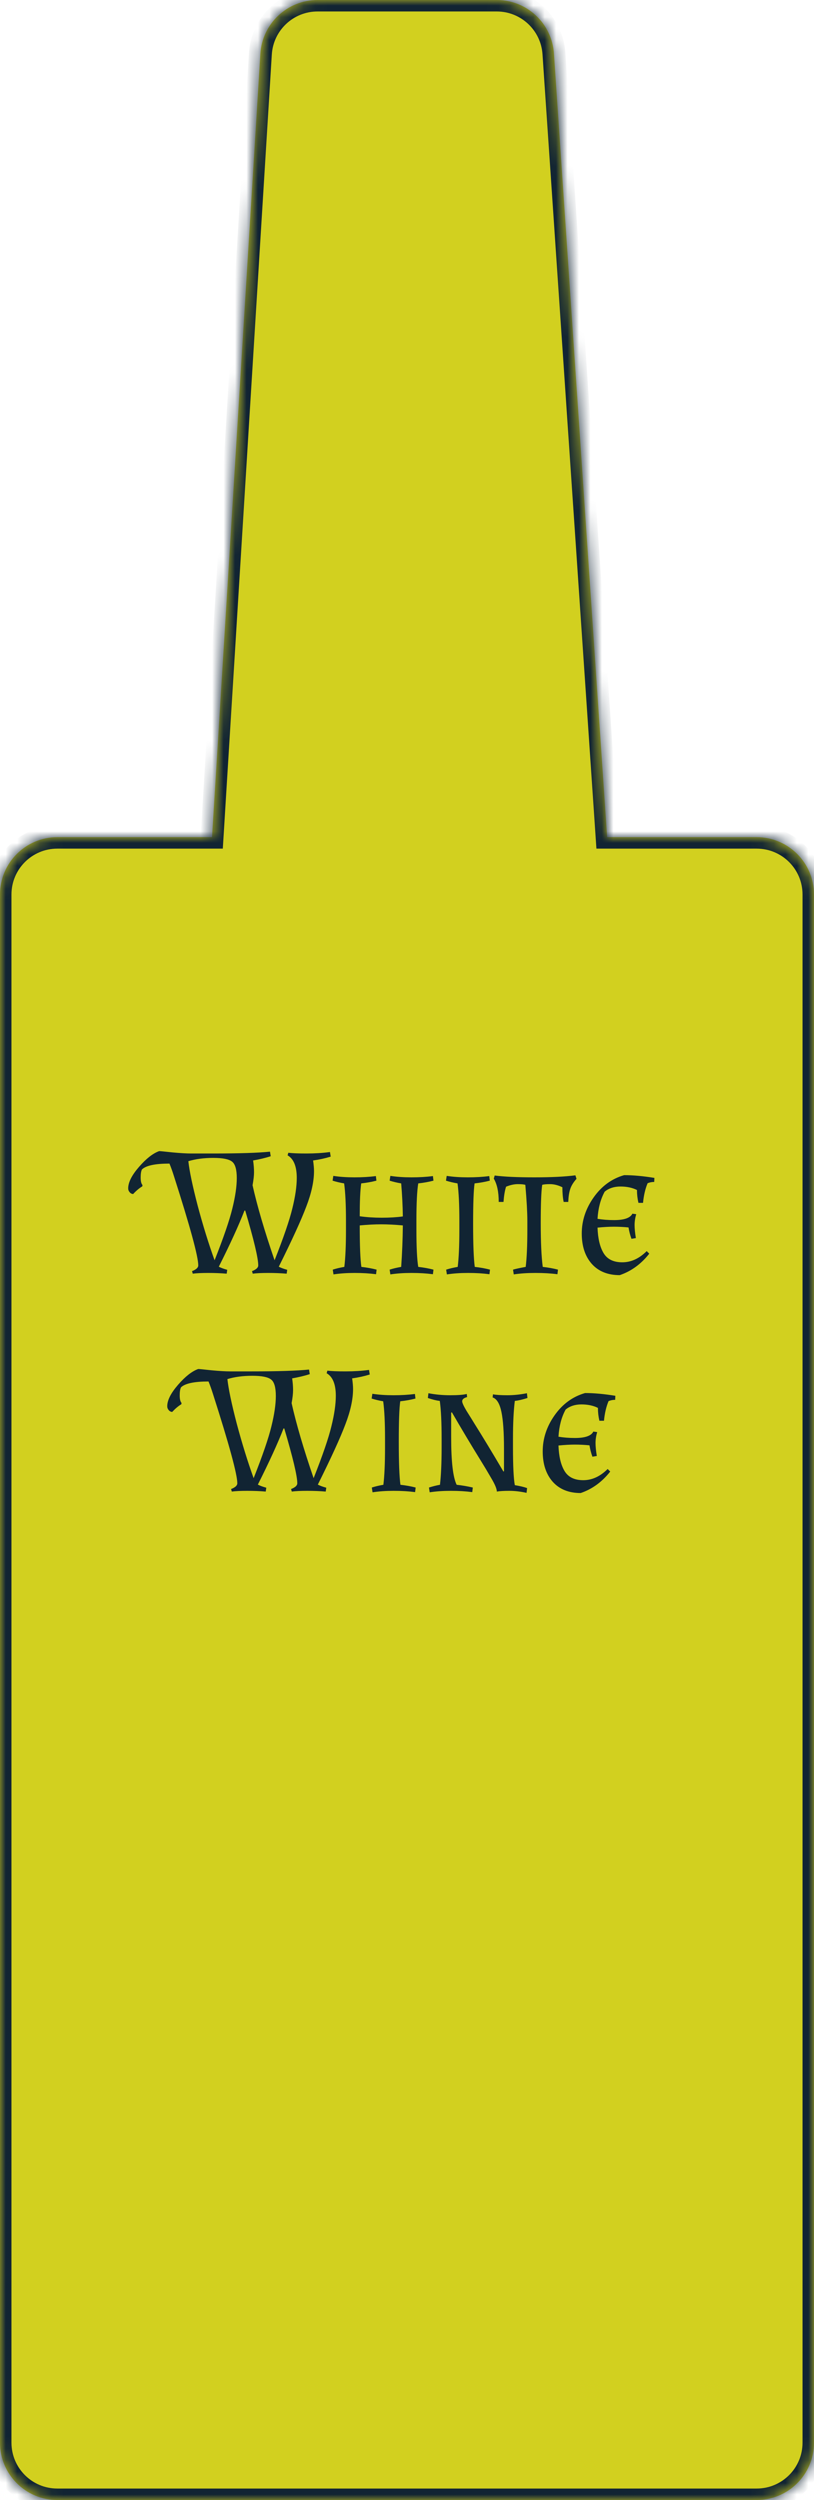 <svg width="71" height="218" viewBox="0 0 71 218" fill="none" xmlns="http://www.w3.org/2000/svg">
<mask id="path-1-inside-1_81_895" fill="white">
<path fill-rule="evenodd" clip-rule="evenodd" d="M27.701 0C25.059 0 22.873 2.055 22.71 4.692L18.494 73H5C2.239 73 0 75.239 0 78V213C0 215.761 2.239 218 5 218H66C68.761 218 71 215.761 71 213V78C71 75.239 68.761 73 66 73H52.957L48.316 4.661C48.138 2.037 45.958 0 43.328 0H27.701Z"/>
</mask>
<path fill-rule="evenodd" clip-rule="evenodd" d="M27.701 0C25.059 0 22.873 2.055 22.71 4.692L18.494 73H5C2.239 73 0 75.239 0 78V213C0 215.761 2.239 218 5 218H66C68.761 218 71 215.761 71 213V78C71 75.239 68.761 73 66 73H52.957L48.316 4.661C48.138 2.037 45.958 0 43.328 0H27.701Z" fill="#D2D01F"/>
<path d="M22.71 4.692L23.709 4.754L23.709 4.754L22.71 4.692ZM18.494 73V74H19.434L19.492 73.062L18.494 73ZM52.957 73L51.959 73.068L52.022 74H52.957V73ZM48.316 4.661L47.319 4.729L47.319 4.729L48.316 4.661ZM23.709 4.754C23.839 2.644 25.587 1 27.701 1V-1C24.531 -1 21.908 1.466 21.712 4.63L23.709 4.754ZM19.492 73.062L23.709 4.754L21.712 4.63L17.496 72.938L19.492 73.062ZM5 74H18.494V72H5V74ZM1 78C1 75.791 2.791 74 5 74V72C1.686 72 -1 74.686 -1 78H1ZM1 213V78H-1V213H1ZM5 217C2.791 217 1 215.209 1 213H-1C-1 216.314 1.686 219 5 219V217ZM66 217H5V219H66V217ZM70 213C70 215.209 68.209 217 66 217V219C69.314 219 72 216.314 72 213H70ZM70 78V213H72V78H70ZM66 74C68.209 74 70 75.791 70 78H72C72 74.686 69.314 72 66 72V74ZM52.957 74H66V72H52.957V74ZM47.319 4.729L51.959 73.068L53.955 72.932L49.314 4.594L47.319 4.729ZM43.328 1C45.432 1 47.176 2.63 47.319 4.729L49.314 4.594C49.1 1.445 46.484 -1 43.328 -1V1ZM27.701 1H43.328V-1H27.701V1Z" fill="#112433" mask="url(#path-1-inside-1_81_895)"/>
<path d="M19.773 111.064C19.261 111.021 18.722 111 18.157 111C17.591 111 17.143 111.021 16.813 111.064L16.749 110.84C16.877 110.797 16.999 110.733 17.117 110.648C17.234 110.552 17.293 110.451 17.293 110.344C17.293 109.565 16.583 106.963 15.165 102.536C15.037 102.131 14.909 101.773 14.781 101.464C13.533 101.464 12.733 101.635 12.381 101.976C12.306 102.125 12.269 102.36 12.269 102.68C12.269 103 12.322 103.219 12.429 103.336L12.413 103.448C12.146 103.608 11.879 103.832 11.613 104.12C11.485 104.109 11.383 104.056 11.309 103.96C11.223 103.864 11.181 103.752 11.181 103.624C11.181 103.101 11.495 102.477 12.125 101.752C12.754 101.027 13.341 100.568 13.885 100.376C13.97 100.376 14.354 100.413 15.037 100.488C15.719 100.552 16.263 100.584 16.669 100.584H18.541C20.845 100.584 22.514 100.531 23.549 100.424L23.613 100.824C23.143 100.973 22.631 101.096 22.077 101.192C22.13 101.565 22.157 101.907 22.157 102.216C22.157 102.515 22.114 102.893 22.029 103.352C22.434 105.165 23.074 107.347 23.949 109.896C24.738 107.901 25.255 106.392 25.501 105.368C25.757 104.333 25.885 103.448 25.885 102.712C25.885 101.709 25.618 101.053 25.085 100.744L25.149 100.52C25.479 100.563 26.007 100.584 26.733 100.584C27.469 100.584 28.151 100.541 28.781 100.456L28.845 100.856C28.365 101.005 27.853 101.117 27.309 101.192C27.362 101.565 27.389 101.875 27.389 102.12C27.389 103.016 27.165 104.045 26.717 105.208C26.279 106.371 25.479 108.12 24.317 110.456C24.498 110.552 24.743 110.643 25.053 110.728L25.005 111.064C24.493 111.021 23.954 111 23.389 111C22.823 111 22.375 111.021 22.045 111.064L21.981 110.84C22.109 110.797 22.231 110.733 22.349 110.648C22.466 110.552 22.525 110.451 22.525 110.344C22.525 109.715 22.146 108.12 21.389 105.56H21.325C20.823 106.851 20.077 108.483 19.085 110.456C19.266 110.552 19.511 110.643 19.821 110.728L19.773 111.064ZM18.717 109.896C19.506 107.901 20.023 106.392 20.269 105.368C20.525 104.333 20.653 103.453 20.653 102.728C20.653 101.992 20.519 101.517 20.253 101.304C19.986 101.08 19.437 100.968 18.605 100.968C17.783 100.968 17.058 101.064 16.429 101.256C16.525 102.131 16.797 103.427 17.245 105.144C17.703 106.861 18.194 108.445 18.717 109.896ZM34.049 102.536C34.593 102.621 35.206 102.664 35.889 102.664C36.582 102.664 37.206 102.627 37.761 102.552L37.809 102.952C37.403 103.059 36.961 103.139 36.481 103.192C36.374 103.853 36.321 104.941 36.321 106.456V107.208C36.321 108.744 36.374 109.832 36.481 110.472C36.961 110.525 37.403 110.605 37.809 110.712L37.761 111.112C37.206 111.037 36.582 111 35.889 111C35.206 111 34.593 111.043 34.049 111.128L33.985 110.712C34.283 110.616 34.619 110.536 34.993 110.472C35.078 109.267 35.126 108.061 35.137 106.856C34.454 106.792 33.825 106.76 33.249 106.76C32.673 106.76 32.049 106.792 31.377 106.856C31.377 108.616 31.425 109.821 31.521 110.472C32.001 110.525 32.443 110.605 32.849 110.712L32.801 111.112C32.246 111.037 31.622 111 30.929 111C30.246 111 29.633 111.043 29.089 111.128L29.025 110.712C29.323 110.616 29.659 110.536 30.033 110.472C30.129 109.704 30.177 108.616 30.177 107.208V106.456C30.177 105.048 30.123 103.96 30.017 103.192C29.643 103.128 29.307 103.048 29.009 102.952L29.073 102.536C29.617 102.621 30.23 102.664 30.913 102.664C31.606 102.664 32.23 102.627 32.785 102.552L32.833 102.952C32.427 103.059 31.985 103.139 31.505 103.192C31.419 103.811 31.377 104.765 31.377 106.056C31.974 106.141 32.614 106.184 33.297 106.184C33.99 106.184 34.603 106.147 35.137 106.072C35.126 105.165 35.078 104.205 34.993 103.192C34.619 103.128 34.283 103.048 33.985 102.952L34.049 102.536ZM41.395 103.192C41.31 103.768 41.267 104.947 41.267 106.728C41.267 108.509 41.315 109.757 41.411 110.472C41.891 110.525 42.334 110.605 42.739 110.712L42.691 111.112C42.137 111.037 41.513 111 40.819 111C40.137 111 39.523 111.043 38.979 111.128L38.915 110.712C39.214 110.616 39.55 110.536 39.923 110.472C40.019 109.704 40.067 108.616 40.067 107.208V106.456C40.067 105.048 40.014 103.96 39.907 103.192C39.534 103.128 39.198 103.048 38.899 102.952L38.963 102.536C39.507 102.621 40.121 102.664 40.803 102.664C41.497 102.664 42.121 102.627 42.675 102.552L42.723 102.952C42.318 103.059 41.875 103.139 41.395 103.192ZM49.053 103.528C48.679 103.347 48.322 103.256 47.981 103.256C47.639 103.256 47.41 103.277 47.293 103.32C47.208 103.896 47.165 105.011 47.165 106.664C47.165 108.317 47.224 109.587 47.341 110.472C47.821 110.525 48.264 110.605 48.669 110.712L48.621 111.112C48.066 111.037 47.426 111 46.701 111C45.986 111 45.357 111.043 44.813 111.128L44.749 110.712C44.962 110.648 45.33 110.568 45.853 110.472C45.949 109.704 45.997 108.616 45.997 107.208V106.456C45.997 105.709 45.938 104.664 45.821 103.32C45.703 103.277 45.485 103.256 45.165 103.256C44.845 103.256 44.504 103.331 44.141 103.48C44.034 103.811 43.959 104.253 43.917 104.808H43.501C43.501 103.933 43.357 103.256 43.069 102.776L43.149 102.504C43.97 102.611 45.122 102.664 46.605 102.664C48.087 102.664 49.282 102.605 50.189 102.488L50.285 102.792C50.018 103.091 49.837 103.384 49.741 103.672C49.645 103.949 49.586 104.328 49.565 104.808H49.165C49.09 104.456 49.053 104.029 49.053 103.528ZM52.119 107.048C52.151 107.997 52.327 108.739 52.647 109.272C52.967 109.805 53.511 110.072 54.279 110.072C55.047 110.072 55.757 109.747 56.407 109.096L56.631 109.32C55.917 110.227 55.058 110.851 54.055 111.192C53.021 111.192 52.21 110.867 51.623 110.216C51.037 109.555 50.743 108.669 50.743 107.56C50.743 106.44 51.09 105.389 51.783 104.408C52.477 103.427 53.362 102.781 54.439 102.472C55.218 102.472 56.098 102.552 57.079 102.712L57.063 103.064C56.861 103.064 56.669 103.101 56.487 103.176C56.285 103.656 56.151 104.227 56.087 104.888H55.687C55.602 104.525 55.559 104.152 55.559 103.768C55.154 103.565 54.674 103.464 54.119 103.464C53.565 103.464 53.106 103.613 52.743 103.912C52.381 104.573 52.173 105.363 52.119 106.28C52.567 106.355 53.047 106.392 53.559 106.392C54.445 106.392 54.978 106.205 55.159 105.832L55.495 105.88C55.399 106.2 55.351 106.515 55.351 106.824C55.351 107.133 55.389 107.512 55.463 107.96L55.079 108.024C54.962 107.704 54.877 107.373 54.823 107.032C54.397 106.989 53.97 106.968 53.543 106.968C53.127 106.968 52.653 106.995 52.119 107.048ZM23.179 130.064C22.667 130.021 22.128 130 21.563 130C20.998 130 20.55 130.021 20.219 130.064L20.155 129.84C20.283 129.797 20.406 129.733 20.523 129.648C20.64 129.552 20.699 129.451 20.699 129.344C20.699 128.565 19.99 125.963 18.571 121.536C18.443 121.131 18.315 120.773 18.187 120.464C16.939 120.464 16.139 120.635 15.787 120.976C15.712 121.125 15.675 121.36 15.675 121.68C15.675 122 15.728 122.219 15.835 122.336L15.819 122.448C15.552 122.608 15.286 122.832 15.019 123.12C14.891 123.109 14.79 123.056 14.715 122.96C14.63 122.864 14.587 122.752 14.587 122.624C14.587 122.101 14.902 121.477 15.531 120.752C16.16 120.027 16.747 119.568 17.291 119.376C17.376 119.376 17.76 119.413 18.443 119.488C19.126 119.552 19.67 119.584 20.075 119.584H21.947C24.251 119.584 25.92 119.531 26.955 119.424L27.019 119.824C26.55 119.973 26.038 120.096 25.483 120.192C25.536 120.565 25.563 120.907 25.563 121.216C25.563 121.515 25.52 121.893 25.435 122.352C25.84 124.165 26.48 126.347 27.355 128.896C28.144 126.901 28.662 125.392 28.907 124.368C29.163 123.333 29.291 122.448 29.291 121.712C29.291 120.709 29.024 120.053 28.491 119.744L28.555 119.52C28.886 119.563 29.414 119.584 30.139 119.584C30.875 119.584 31.558 119.541 32.187 119.456L32.251 119.856C31.771 120.005 31.259 120.117 30.715 120.192C30.768 120.565 30.795 120.875 30.795 121.12C30.795 122.016 30.571 123.045 30.123 124.208C29.686 125.371 28.886 127.12 27.723 129.456C27.904 129.552 28.15 129.643 28.459 129.728L28.411 130.064C27.899 130.021 27.36 130 26.795 130C26.23 130 25.782 130.021 25.451 130.064L25.387 129.84C25.515 129.797 25.638 129.733 25.755 129.648C25.872 129.552 25.931 129.451 25.931 129.344C25.931 128.715 25.552 127.12 24.795 124.56H24.731C24.23 125.851 23.483 127.483 22.491 129.456C22.672 129.552 22.918 129.643 23.227 129.728L23.179 130.064ZM22.123 128.896C22.912 126.901 23.43 125.392 23.675 124.368C23.931 123.333 24.059 122.453 24.059 121.728C24.059 120.992 23.926 120.517 23.659 120.304C23.392 120.08 22.843 119.968 22.011 119.968C21.19 119.968 20.464 120.064 19.835 120.256C19.931 121.131 20.203 122.427 20.651 124.144C21.11 125.861 21.6 127.445 22.123 128.896ZM34.911 122.192C34.826 122.768 34.783 123.947 34.783 125.728C34.783 127.509 34.831 128.757 34.927 129.472C35.407 129.525 35.85 129.605 36.255 129.712L36.207 130.112C35.652 130.037 35.028 130 34.335 130C33.652 130 33.039 130.043 32.495 130.128L32.431 129.712C32.73 129.616 33.066 129.536 33.439 129.472C33.535 128.704 33.583 127.616 33.583 126.208V125.456C33.583 124.048 33.53 122.96 33.423 122.192C33.05 122.128 32.714 122.048 32.415 121.952L32.479 121.536C33.023 121.621 33.636 121.664 34.319 121.664C35.012 121.664 35.636 121.627 36.191 121.552L36.239 121.952C35.834 122.059 35.391 122.139 34.911 122.192ZM41.192 130.112C40.638 130.037 40.014 130 39.32 130C38.638 130 38.024 130.043 37.48 130.128L37.416 129.712C37.758 129.605 38.078 129.525 38.376 129.472C38.472 128.64 38.52 127.552 38.52 126.208V125.456C38.52 124.027 38.467 122.928 38.36 122.16C38.072 122.128 37.726 122.043 37.32 121.904L37.368 121.488C37.976 121.605 38.611 121.664 39.272 121.664C39.944 121.664 40.424 121.627 40.712 121.552L40.744 121.824C40.456 121.899 40.312 122.021 40.312 122.192C40.312 122.32 40.435 122.592 40.68 123.008C40.936 123.413 41.182 123.808 41.416 124.192C42.12 125.312 42.952 126.688 43.912 128.32L43.96 128.288V126.336C43.96 124.907 43.886 123.835 43.736 123.12C43.587 122.395 43.331 121.973 42.968 121.856L43 121.584C43.278 121.637 43.694 121.664 44.248 121.664C44.803 121.664 45.374 121.605 45.96 121.488L46.008 121.904C45.571 122.043 45.203 122.128 44.904 122.16C44.798 123.013 44.744 124.112 44.744 125.456V126.208C44.744 127.829 44.798 128.928 44.904 129.504C45.352 129.579 45.71 129.664 45.976 129.76L45.928 130.176C45.395 130.059 44.894 130 44.424 130C43.955 130 43.592 130.021 43.336 130.064C43.336 129.829 43.171 129.435 42.84 128.88C42.52 128.325 42.227 127.835 41.96 127.408C41.096 126.011 40.248 124.592 39.416 123.152L39.352 123.184V125.328C39.352 127.451 39.512 128.832 39.832 129.472C40.312 129.525 40.782 129.605 41.24 129.712L41.192 130.112ZM48.713 126.048C48.745 126.997 48.921 127.739 49.241 128.272C49.561 128.805 50.105 129.072 50.873 129.072C51.641 129.072 52.35 128.747 53.001 128.096L53.225 128.32C52.511 129.227 51.652 129.851 50.649 130.192C49.614 130.192 48.804 129.867 48.217 129.216C47.63 128.555 47.337 127.669 47.337 126.56C47.337 125.44 47.684 124.389 48.377 123.408C49.071 122.427 49.956 121.781 51.033 121.472C51.812 121.472 52.692 121.552 53.673 121.712L53.657 122.064C53.455 122.064 53.263 122.101 53.081 122.176C52.879 122.656 52.745 123.227 52.681 123.888H52.281C52.196 123.525 52.153 123.152 52.153 122.768C51.748 122.565 51.268 122.464 50.713 122.464C50.158 122.464 49.7 122.613 49.337 122.912C48.974 123.573 48.767 124.363 48.713 125.28C49.161 125.355 49.641 125.392 50.153 125.392C51.038 125.392 51.572 125.205 51.753 124.832L52.089 124.88C51.993 125.2 51.945 125.515 51.945 125.824C51.945 126.133 51.983 126.512 52.057 126.96L51.673 127.024C51.556 126.704 51.471 126.373 51.417 126.032C50.99 125.989 50.564 125.968 50.137 125.968C49.721 125.968 49.246 125.995 48.713 126.048Z" fill="#112433"/>
</svg>

